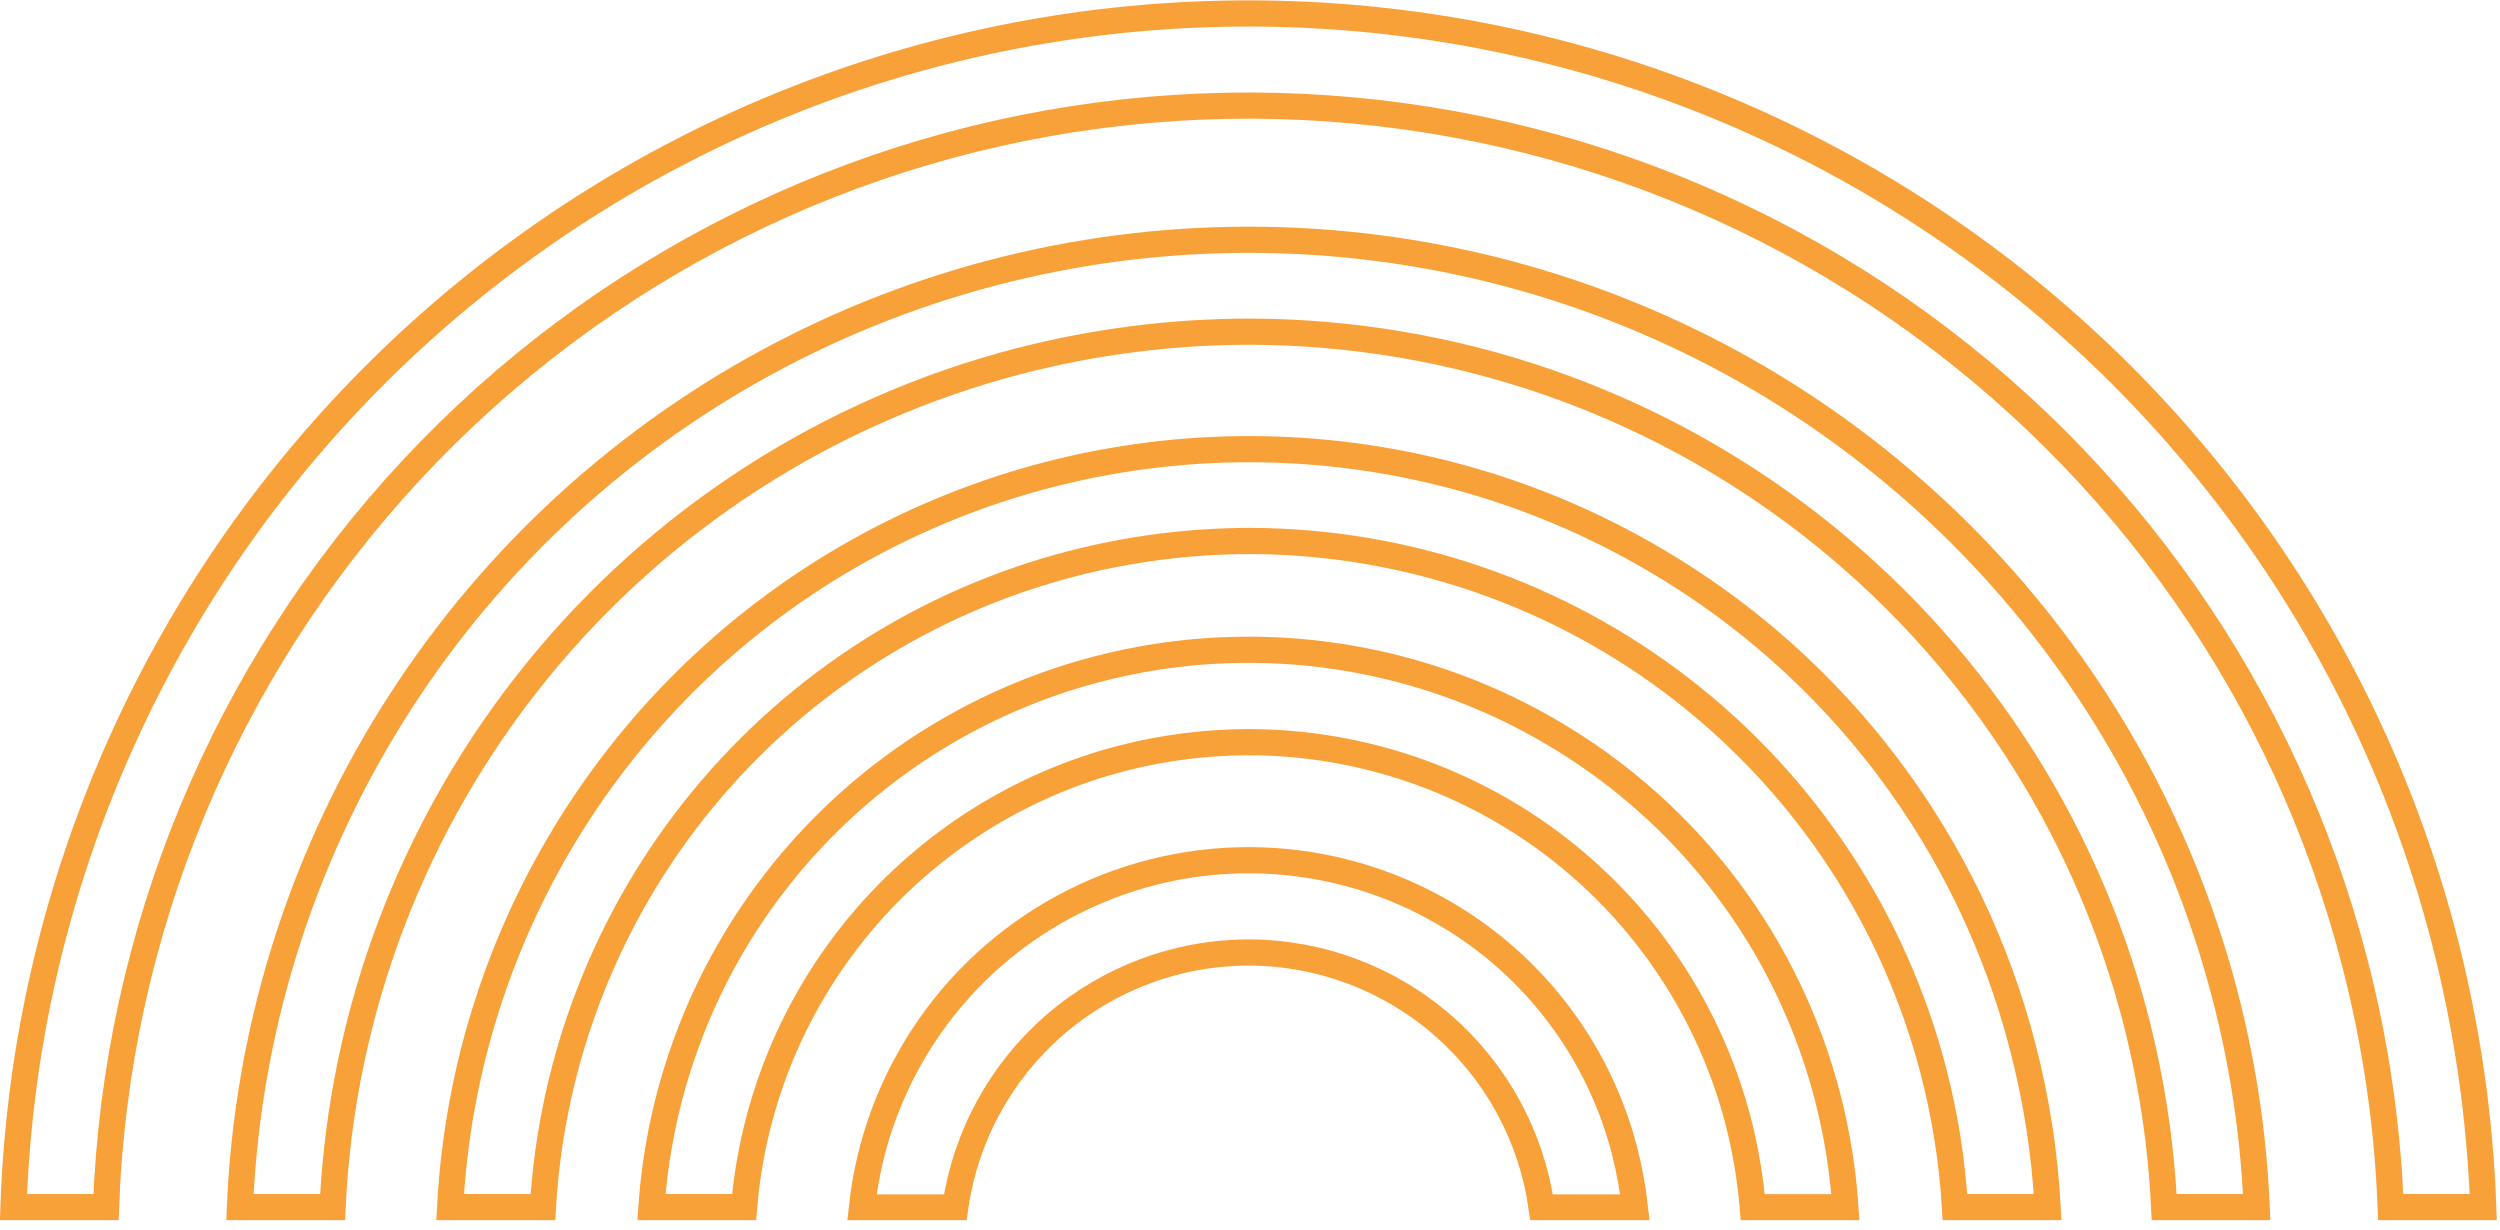 <svg width="191" height="94" viewBox="0 0 191 94" fill="none" xmlns="http://www.w3.org/2000/svg">
<g clip-path="url(#clip0_55_376)">
<path d="M118.59 55.97C111.875 52.014 104.261 49.84 96.47 49.655C88.679 49.469 80.97 51.278 74.075 54.91C67.18 58.542 61.327 63.876 57.073 70.406C52.82 76.936 50.306 84.445 49.77 92.22H56.85C57.515 84.222 60.648 76.627 65.817 70.486C70.985 64.345 77.933 59.961 85.7 57.94C88.885 57.119 92.161 56.702 95.45 56.7C104.007 56.723 112.316 59.582 119.075 64.829C125.835 70.076 130.665 77.416 132.81 85.7C133.36 87.842 133.728 90.026 133.91 92.23H140.99C140.8 89.429 140.354 86.65 139.66 83.93C138.171 78.108 135.543 72.639 131.926 67.839C128.309 63.04 123.776 59.006 118.59 55.97Z" stroke="#F9A139" stroke-width="2" stroke-miterlimit="10"/>
<path d="M126.39 42.74C117.341 37.423 107.075 34.525 96.581 34.327C86.087 34.128 75.719 36.636 66.475 41.607C57.231 46.579 49.423 53.847 43.804 62.712C38.184 71.576 34.942 81.739 34.39 92.22H41.48C42.153 80.807 46.427 69.901 53.688 61.07C60.949 52.239 70.823 45.937 81.89 43.07C86.339 41.92 90.915 41.335 95.51 41.33C107.467 41.363 119.077 45.358 128.523 52.689C137.969 60.02 144.72 70.275 147.72 81.85C148.6 85.246 149.149 88.719 149.36 92.22H156.44C156.218 88.121 155.589 84.054 154.56 80.08C152.57 72.301 149.056 64.995 144.22 58.585C139.384 52.175 133.324 46.789 126.39 42.74Z" stroke="#F9A139" stroke-width="2" stroke-miterlimit="10"/>
<path d="M134.5 28.96C123.019 22.21 109.986 18.547 96.67 18.328C83.353 18.109 70.207 21.342 58.511 27.711C46.814 34.08 36.966 43.369 29.925 54.674C22.884 65.979 18.889 78.914 18.33 92.22H25.41C26.105 77.26 31.57 62.915 41.006 51.285C50.442 39.655 63.354 31.352 77.85 27.59C83.615 26.098 89.545 25.342 95.5 25.34C110.995 25.38 126.04 30.554 138.282 40.053C150.524 49.552 159.273 62.84 163.16 77.84C164.376 82.547 165.106 87.365 165.34 92.22H172.41C171.866 79.351 168.113 66.823 161.492 55.774C154.871 44.726 145.592 35.508 134.5 28.96Z" stroke="#F9A139" stroke-width="2" stroke-miterlimit="10"/>
<path d="M186.74 71.75C181.05 49.783 167.636 30.601 148.956 17.717C130.276 4.834 107.58 -0.889 85.024 1.597C62.469 4.083 41.564 14.612 26.138 31.255C10.713 47.898 1.799 69.541 1.03 92.22H8.1C8.861 71.257 17.143 51.268 31.432 35.91C45.72 20.552 65.06 10.85 85.914 8.581C106.768 6.311 127.742 11.624 145 23.548C162.258 35.473 174.647 53.211 179.9 73.52C181.483 79.637 182.405 85.906 182.65 92.22H189.72C189.472 85.309 188.473 78.445 186.74 71.75Z" stroke="#F9A139" stroke-width="2" stroke-miterlimit="10"/>
<path d="M110.45 69.82C106.17 67.303 101.327 65.899 96.364 65.736C91.401 65.573 86.477 66.656 82.041 68.887C77.605 71.118 73.799 74.425 70.97 78.507C68.142 82.588 66.381 87.313 65.85 92.25H72.98C73.748 86.845 76.441 81.899 80.563 78.321C84.686 74.742 89.961 72.771 95.42 72.77C100.867 72.784 106.126 74.761 110.233 78.339C114.34 81.917 117.02 86.856 117.78 92.25H124.91C124.748 90.807 124.487 89.377 124.13 87.97C123.161 84.191 121.453 80.642 119.105 77.527C116.757 74.411 113.816 71.792 110.45 69.82Z" stroke="#F9A139" stroke-width="2" stroke-miterlimit="10"/>
</g>
<defs>
<clipPath id="clip0_55_376">
<rect width="190.76" height="93.22" fill="white"/>
</clipPath>
</defs>
</svg>
